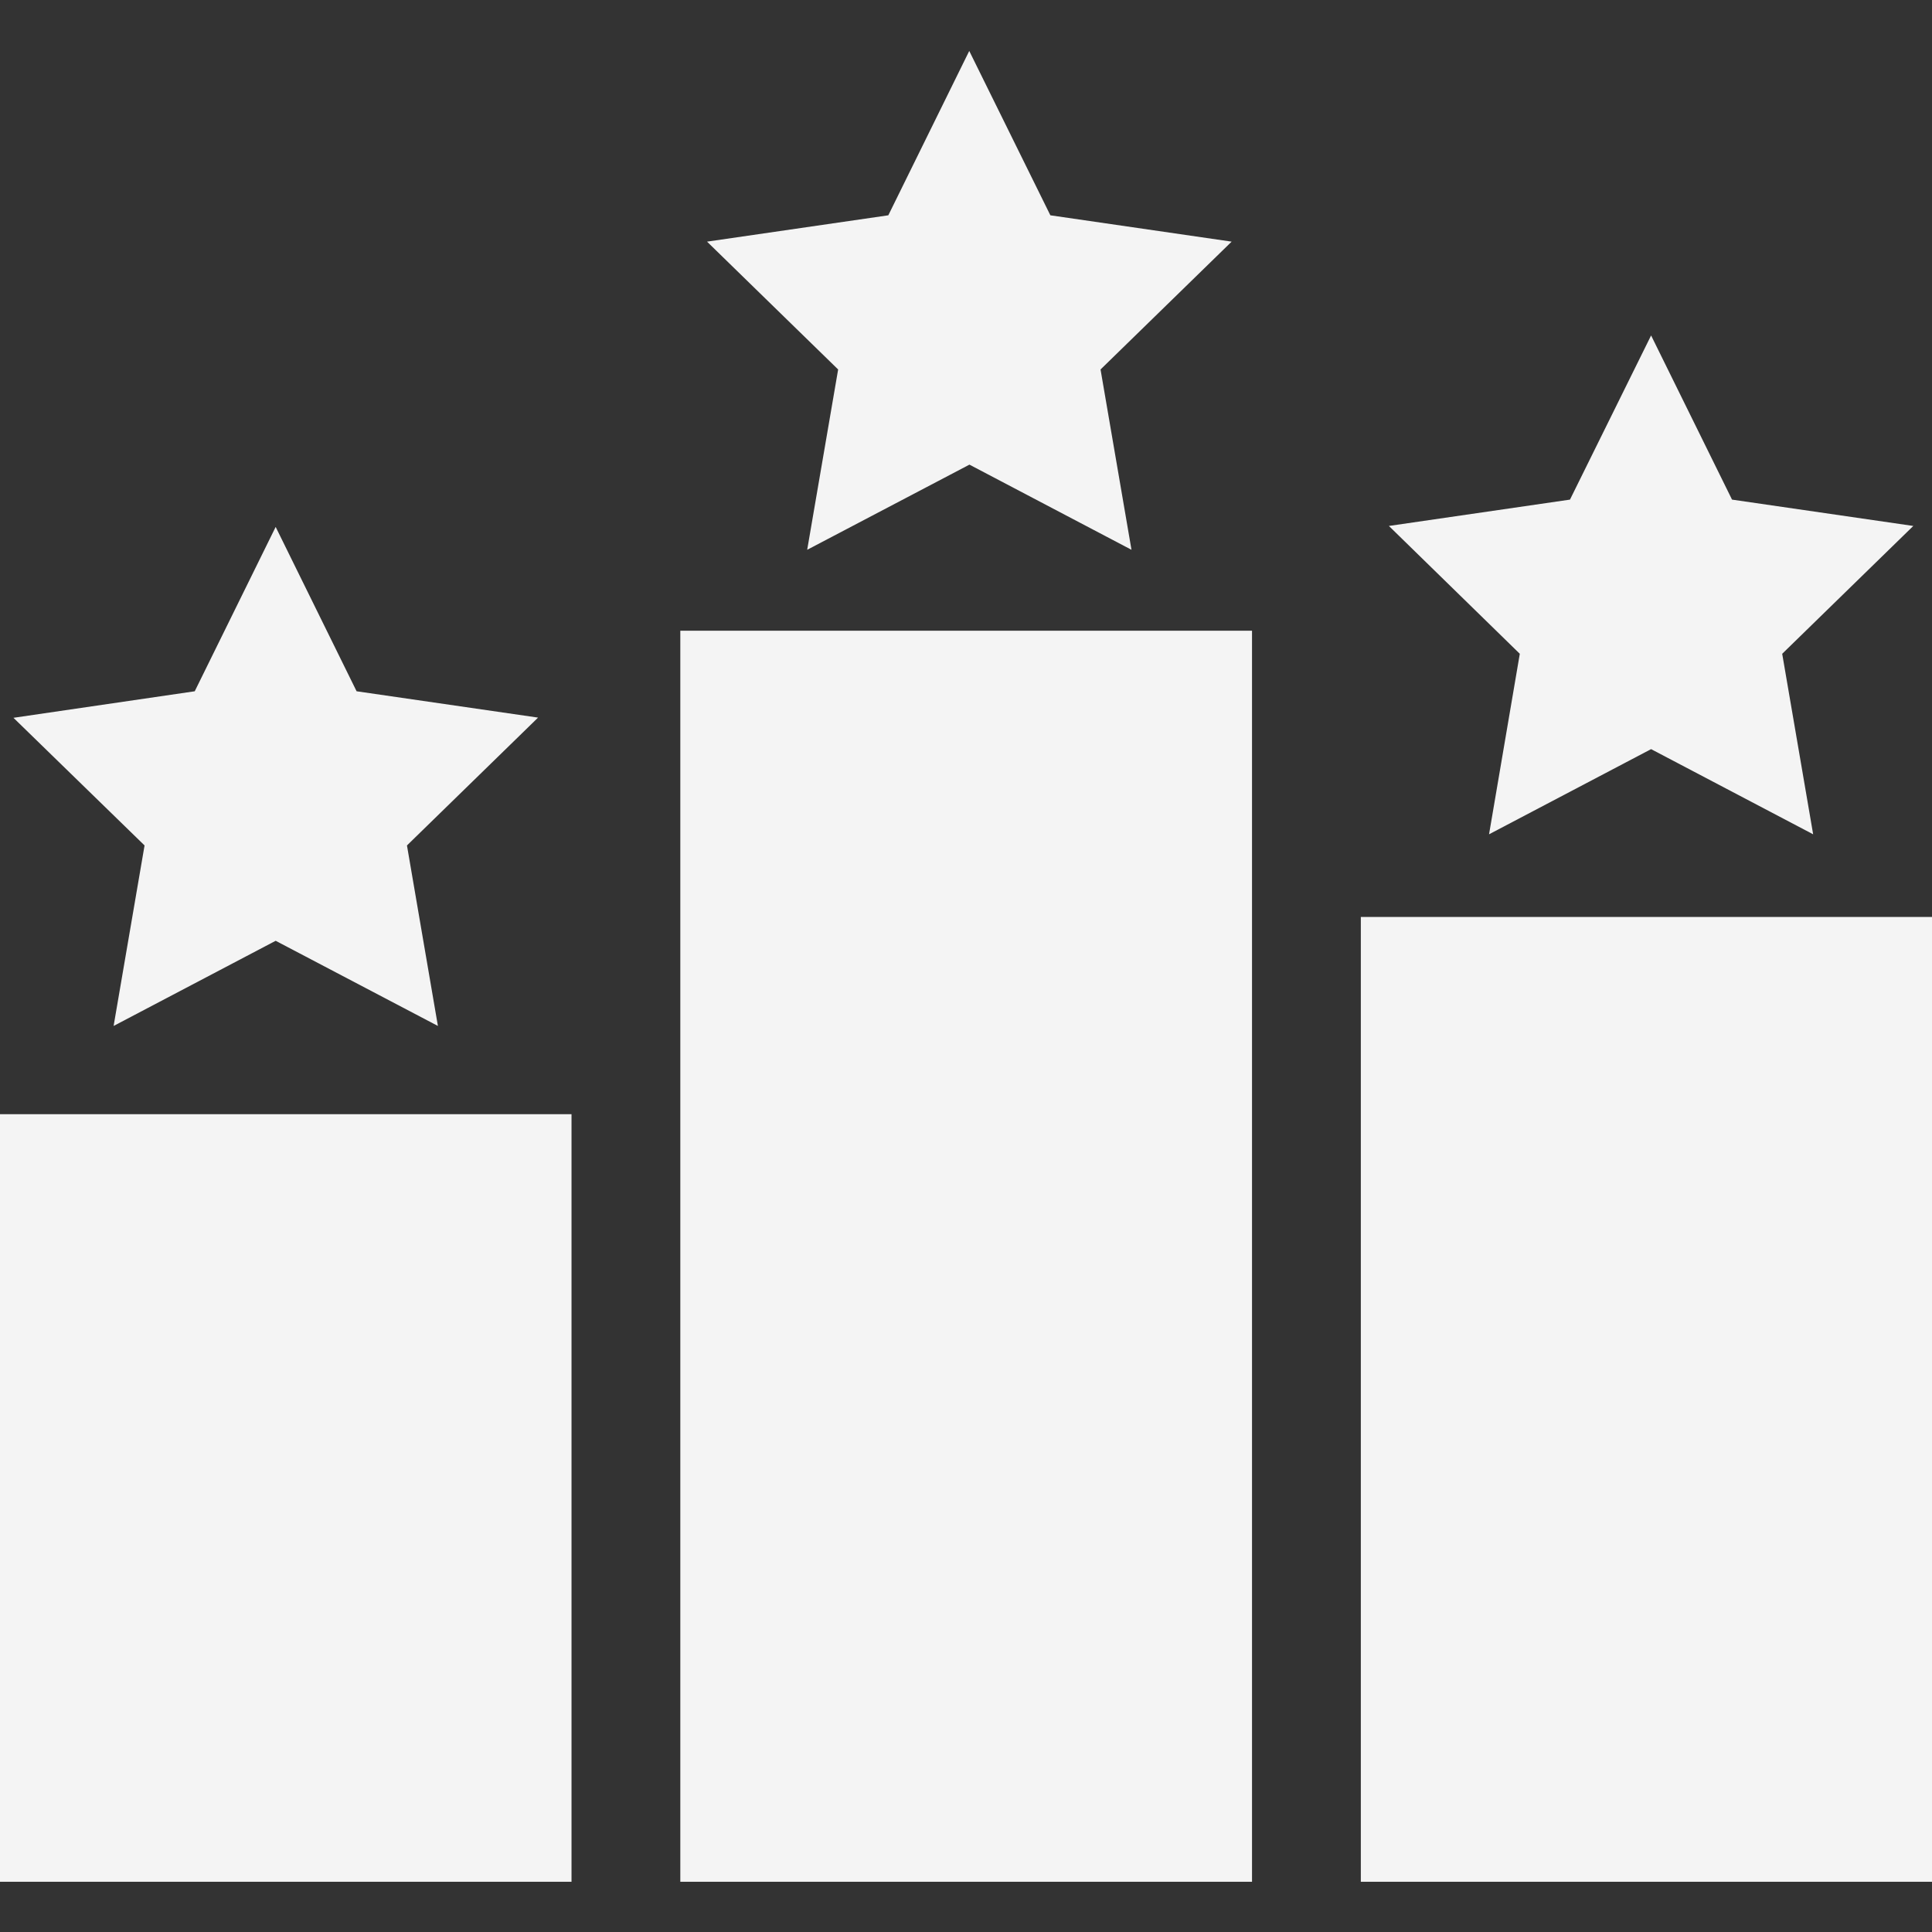 
<svg xmlns="http://www.w3.org/2000/svg" version="1.1" xmlns:xlink="http://www.w3.org/1999/xlink" preserveAspectRatio="none" x="0px" y="0px" width="100px" height="100px" viewBox="0 0 100 100">
<rect x="0" y="0" width="100" height="100" fill="#333333" stroke="none"/>
<defs>
<g id="Layer0_0_FILL">
<path fill="#F4F4F4" stroke="none" d="
M 148.65 289.8
L 0 289.8 0 489.45 148.65 489.45 148.65 289.8 Z"/>
</g>

<g id="Layer0_1_FILL">
<path fill="#F4F4F4" stroke="none" d="
M 502.65 238.5
L 353.95 238.5 353.95 489.45 502.65 489.45 502.65 238.5 Z"/>
</g>

<g id="Layer0_2_FILL">
<path fill="#F4F4F4" stroke="none" d="
M 176.95 164.05
L 176.95 489.45 325.65 489.45 325.65 164.05 176.95 164.05 Z"/>
</g>

<g id="Layer0_3_FILL">
<path fill="#F4F4F4" stroke="none" d="
M 361.25 136.8
L 395.3 170.05 387.3 217 429.45 194.85 471.6 217 463.55 170.05 497.65 136.8 450.5 129.95 429.45 87.25 408.35 129.95 361.25 136.8 Z"/>
</g>

<g id="Layer0_4_FILL">
<path fill="#F4F4F4" stroke="none" d="
M 286.25 96.1
L 320.35 62.85 273.2 56 252.1 13.25 231.05 56 183.9 62.85 218 96.1 209.95 143 252.15 120.85 294.3 143 286.25 96.1 Z"/>
</g>

<g id="Layer0_5_FILL">
<path fill="#F4F4F4" stroke="none" d="
M 71.7 137.05
L 50.65 179.8 3.5 186.7 37.6 219.9 29.55 266.85 71.7 244.7 113.9 266.85 105.85 219.9 139.95 186.65 92.75 179.8 71.7 137.05 Z"/>
</g>
</defs>

<g transform="matrix( 0.199, 0, 0, 0.199, 0,0) ">
<use xlink:href="#Layer0_0_FILL"/>
</g>

<g transform="matrix( 0.199, 0, 0, 0.199, 0,0) ">
<use xlink:href="#Layer0_1_FILL"/>
</g>

<g transform="matrix( 0.199, 0, 0, 0.199, 0,0) ">
<use xlink:href="#Layer0_2_FILL"/>
</g>

<g transform="matrix( 0.199, 0, 0, 0.199, 0,0) ">
<use xlink:href="#Layer0_3_FILL"/>
</g>

<g transform="matrix( 0.199, 0, 0, 0.199, 0,0) ">
<use xlink:href="#Layer0_4_FILL"/>
</g>

<g transform="matrix( 0.199, 0, 0, 0.199, 0,0) ">
<use xlink:href="#Layer0_5_FILL"/>
</g>
</svg>

